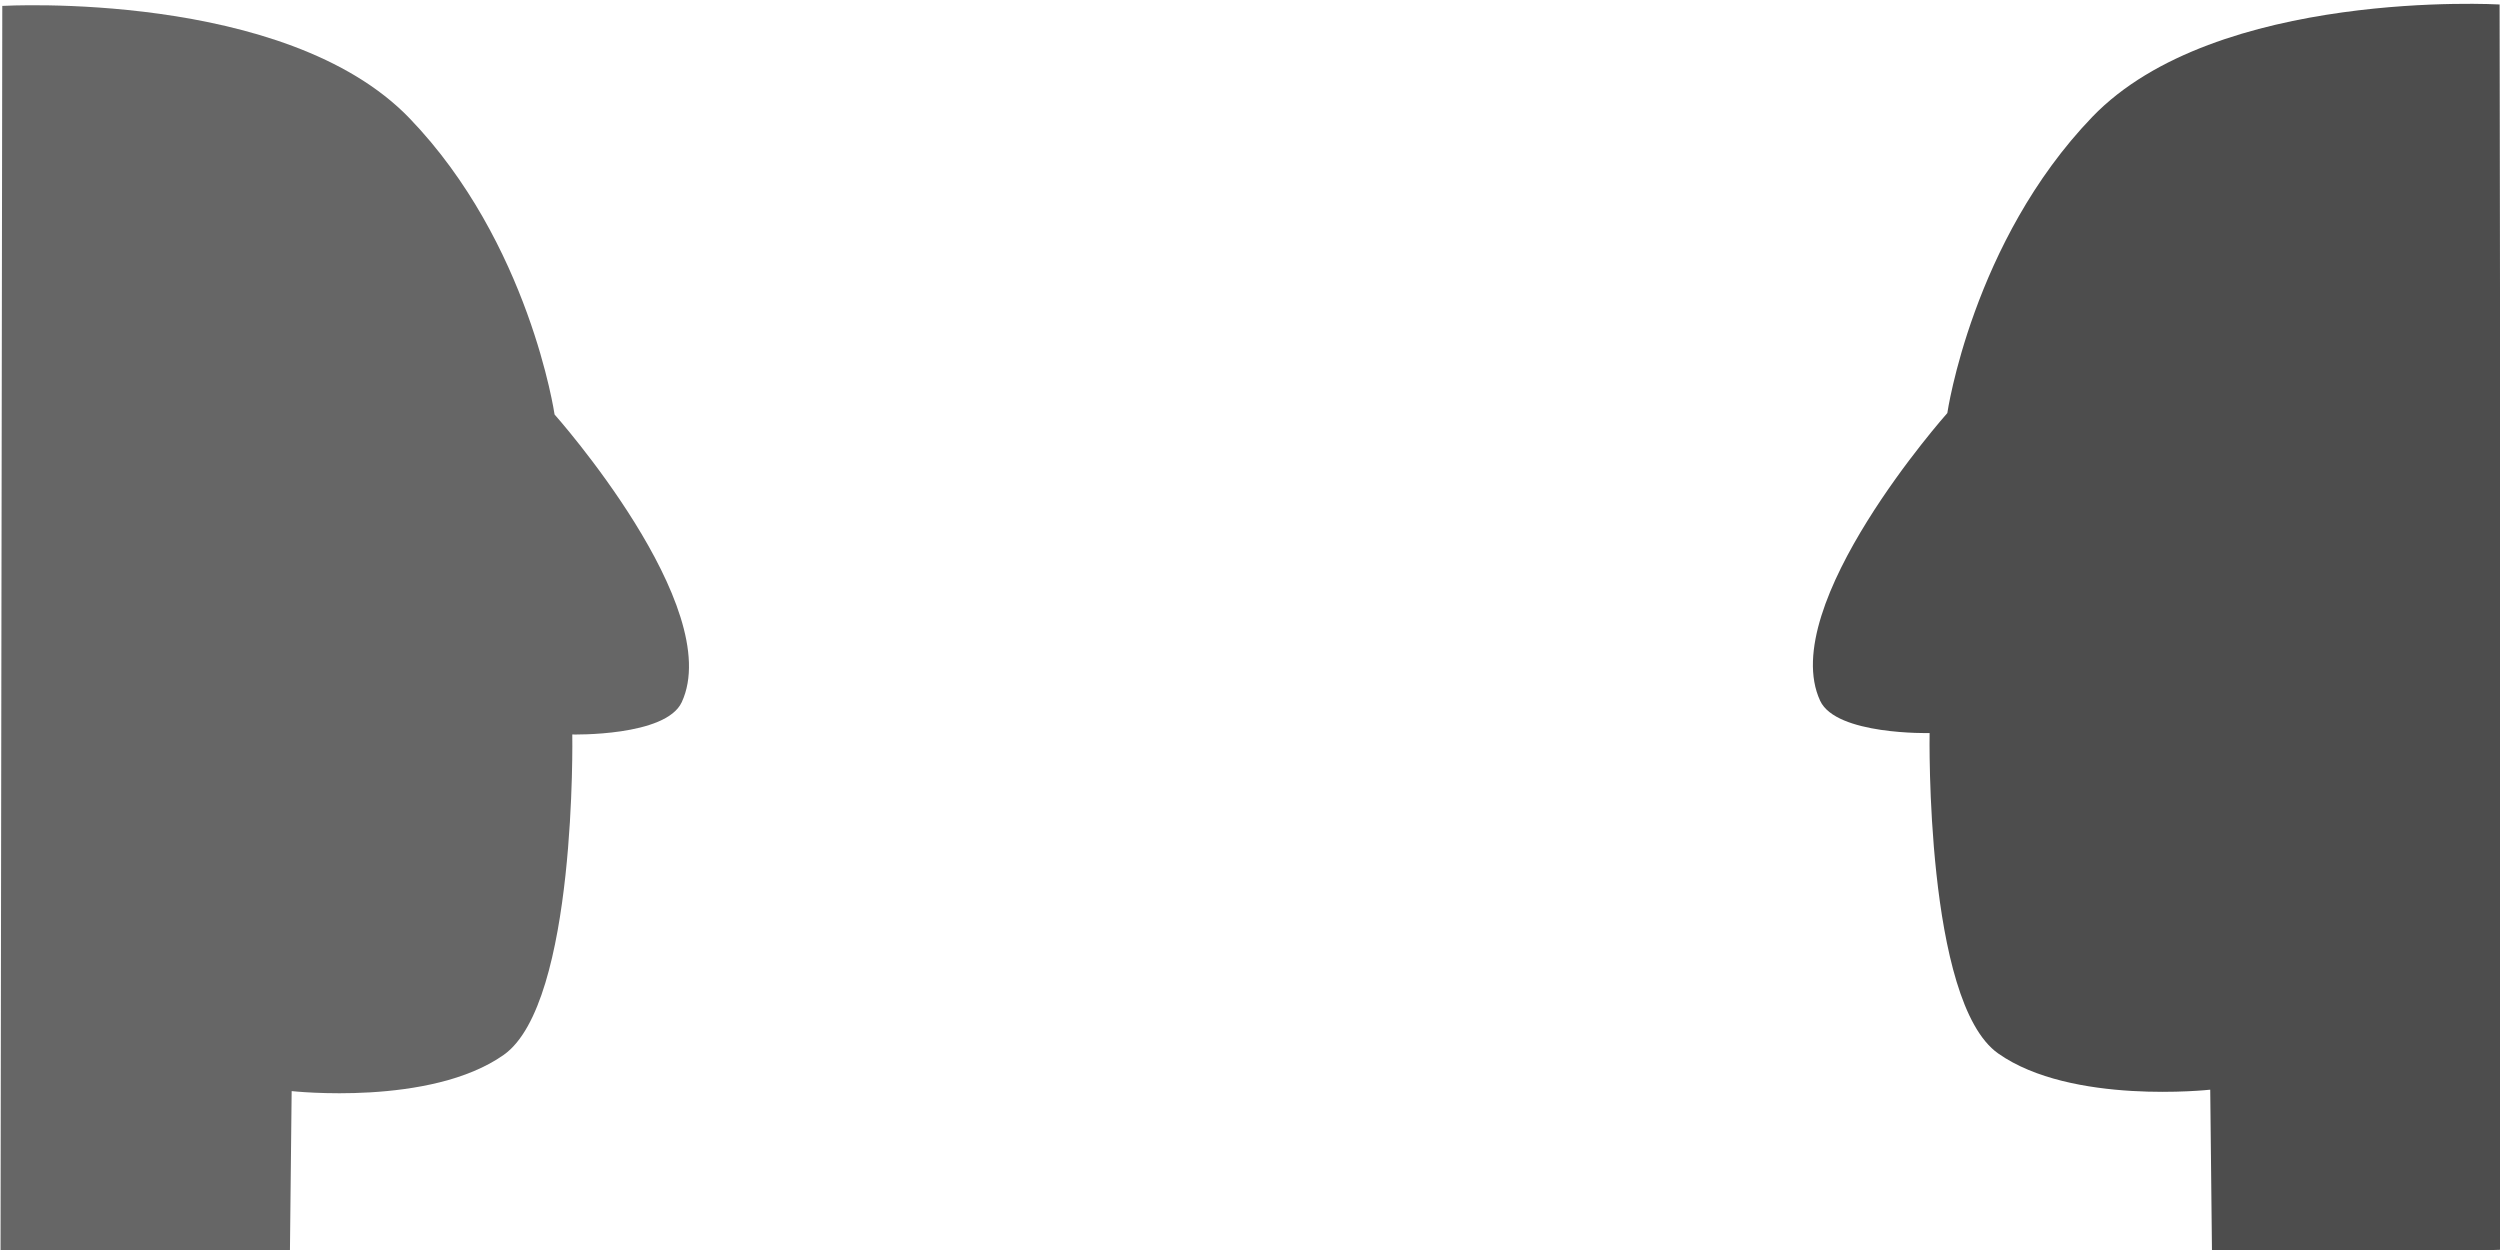 <?xml version="1.0" encoding="UTF-8" standalone="no"?>
<!-- Created with Inkscape (http://www.inkscape.org/) -->

<svg
   width="120"
   height="60"
   viewBox="0 0 31.75 15.875"
   version="1.1"
   id="svg1"
   inkscape:version="1.3.1 (9b9bdc1480, 2023-11-25, custom)"
   sodipodi:docname="bgart1.svg"
   xmlns:inkscape="http://www.inkscape.org/namespaces/inkscape"
   xmlns:sodipodi="http://sodipodi.sourceforge.net/DTD/sodipodi-0.dtd"
   xmlns="http://www.w3.org/2000/svg"
   xmlns:svg="http://www.w3.org/2000/svg">
  <sodipodi:namedview
     id="namedview1"
     pagecolor="#ffffff"
     bordercolor="#000000"
     borderopacity="0.25"
     inkscape:showpageshadow="2"
     inkscape:pageopacity="0.0"
     inkscape:pagecheckerboard="0"
     inkscape:deskcolor="#d1d1d1"
     inkscape:document-units="mm"
     inkscape:zoom="11.258333"
     inkscape:cx="60"
     inkscape:cy="38.904515"
     inkscape:window-width="1920"
     inkscape:window-height="1016"
     inkscape:window-x="0"
     inkscape:window-y="0"
     inkscape:window-maximized="1"
     inkscape:current-layer="layer1" />
  <defs
     id="defs1" />
  <g
     inkscape:label="Layer 1"
     inkscape:groupmode="layer"
     id="layer1">
    <path
       style="fill:#666666;stroke:none;stroke-width:1.165;stroke-dasharray:none"
       d="m 0.029,0.075 c 0,0 3.6,-0.208 5.173,1.428 1.523,1.583 1.841,3.761 1.841,3.761 0,0 2.175,2.445 1.615,3.654 -0.203,0.438 -1.39,0.41 -1.39,0.41 0,0 0.059,3.414 -0.871,4.069 -0.93,0.656 -2.693,0.46 -2.693,0.46 l -0.023,2.143 -3.674,-0.11 z"
       id="path1"
       sodipodi:nodetypes="cscsczcccc" />
    <path
       style="fill:#4d4d4d;stroke:none;stroke-width:1.165;stroke-dasharray:none"
       d="m 31.745,0.057 c 0,0 -3.6,-0.208 -5.173,1.428 -1.523,1.583 -1.841,3.761 -1.841,3.761 0,0 -2.175,2.445 -1.615,3.654 0.203,0.438 1.39,0.41 1.39,0.41 0,0 -0.059,3.414 0.871,4.069 0.93,0.656 2.693,0.46 2.693,0.46 l 0.023,2.143 3.674,-0.11 z"
       id="path2"
       sodipodi:nodetypes="cscsczcccc" />
  </g>
</svg>
